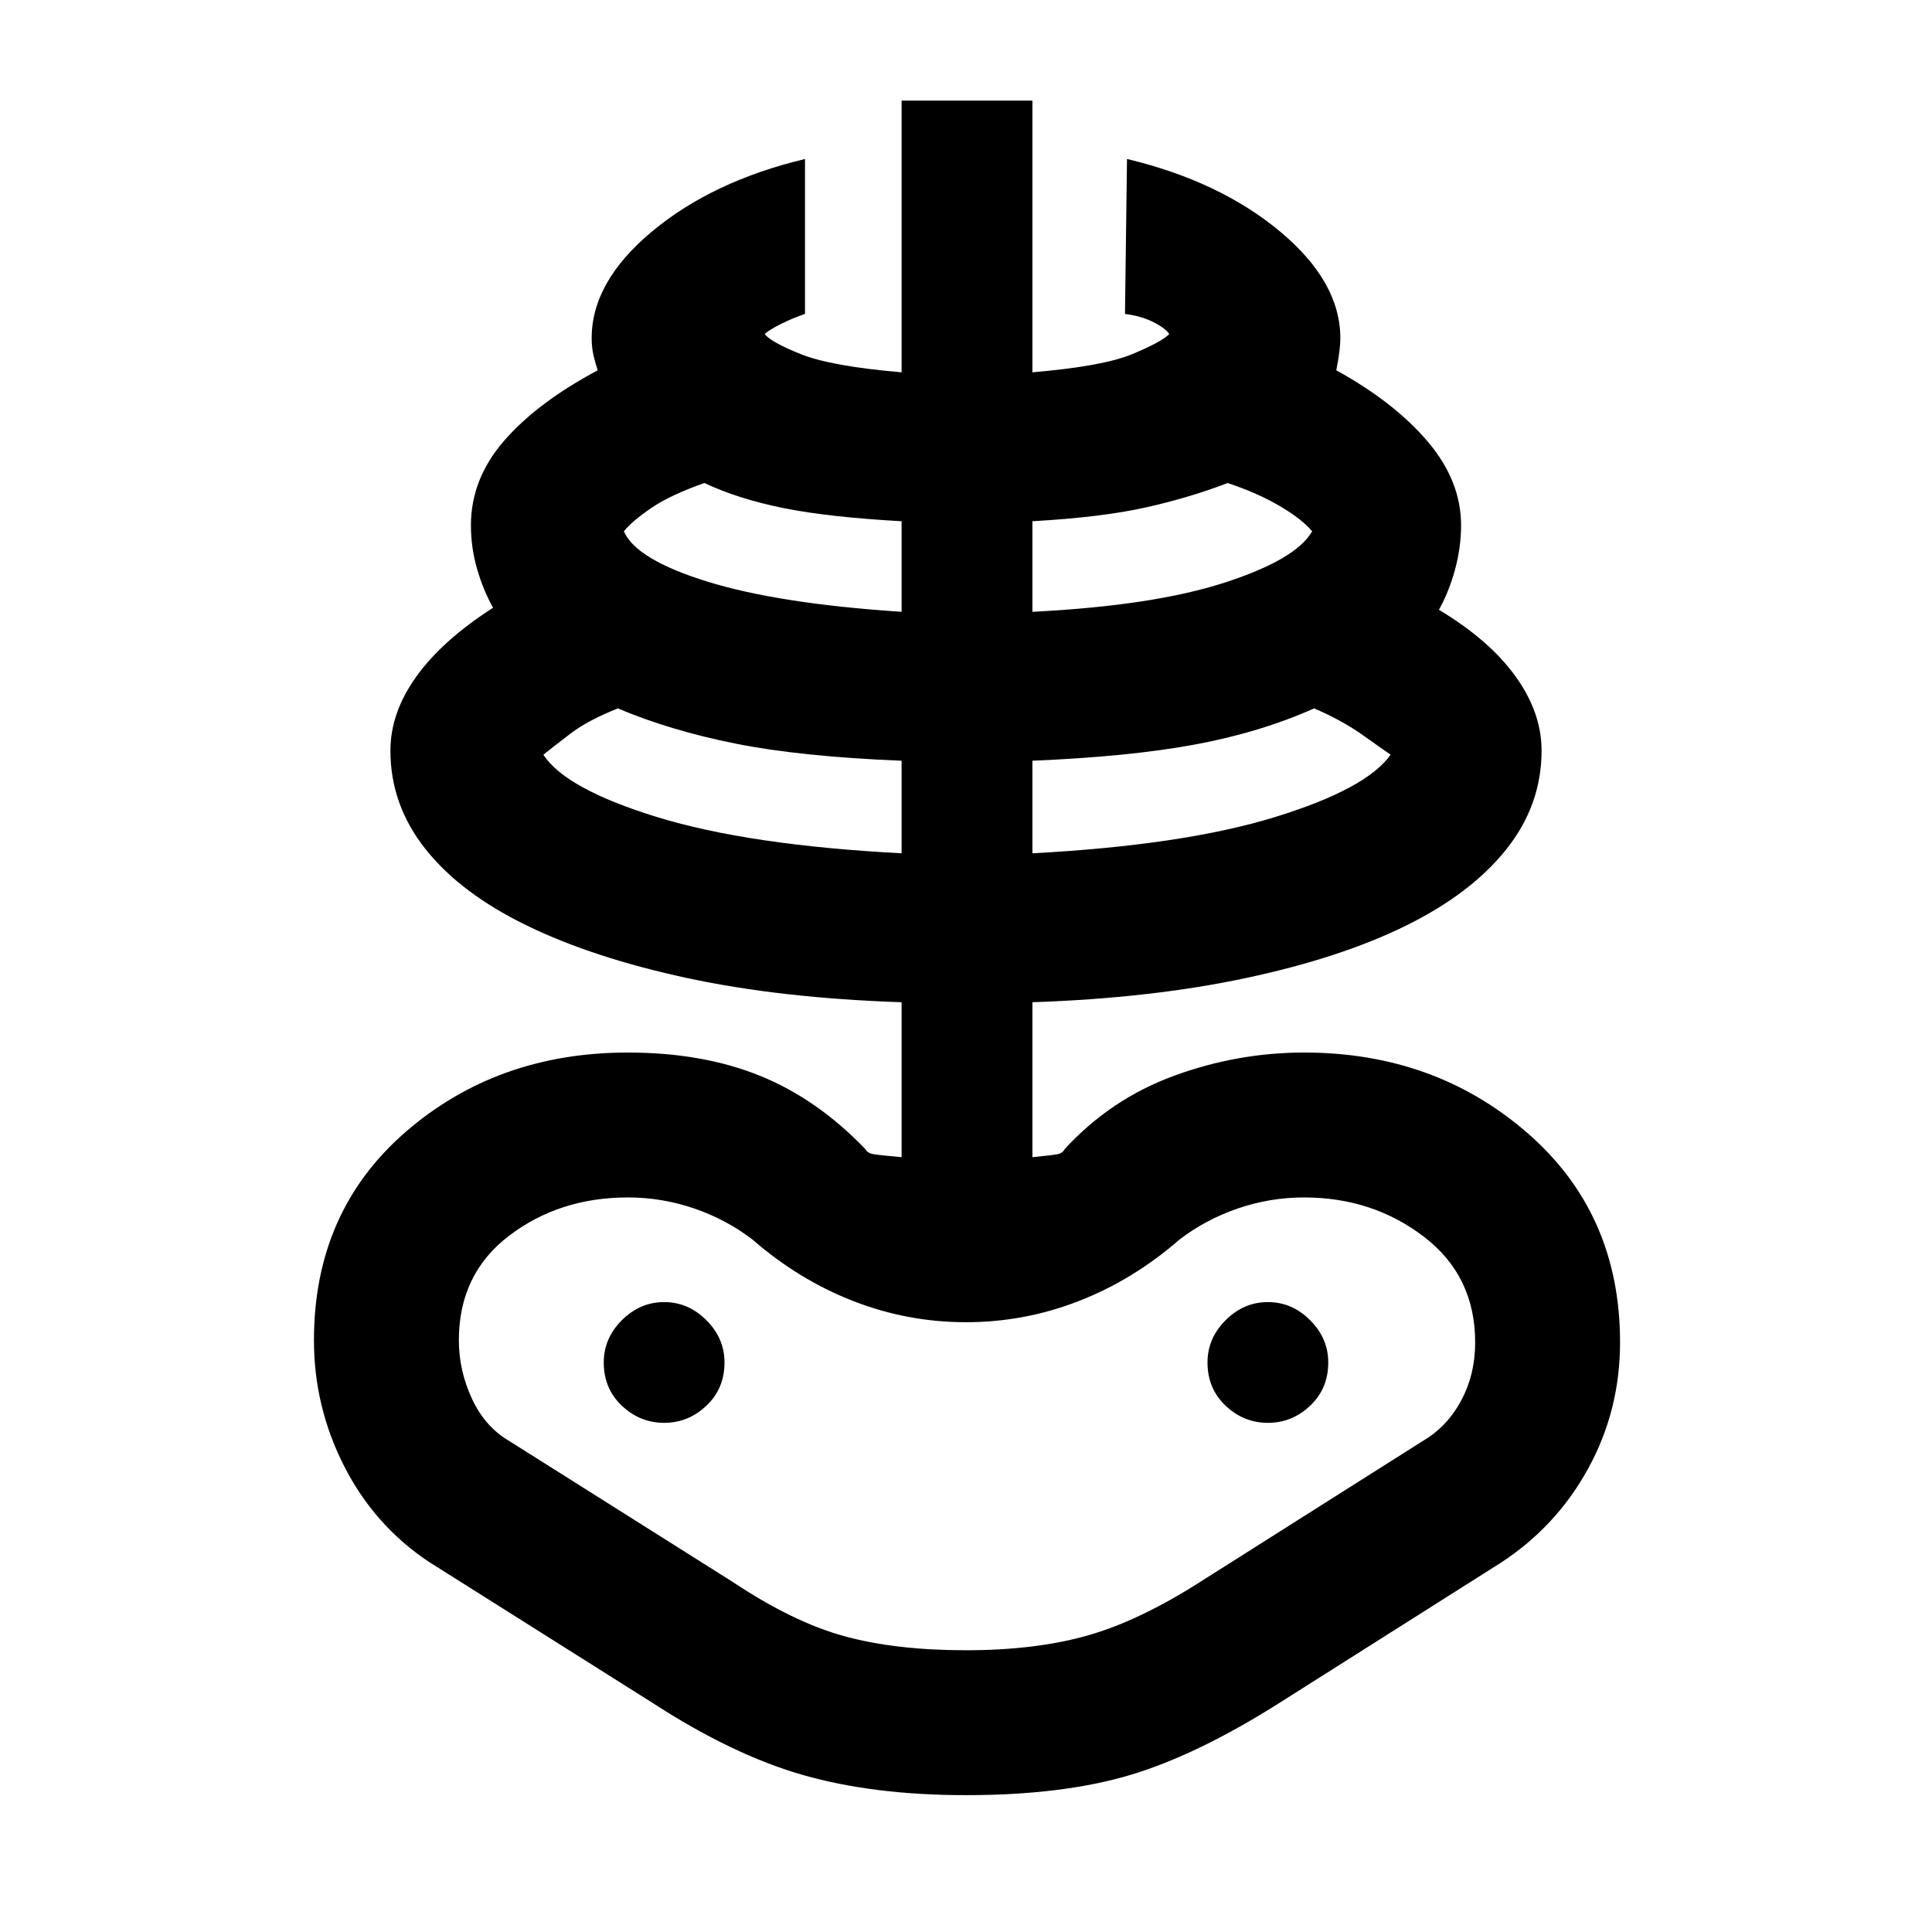 <svg xmlns="http://www.w3.org/2000/svg" height="48" width="48"><path d="M24 44.6q-2.3 0-4.05-.5t-3.75-1.8l-5.55-3.5q-1.35-.9-2.1-2.375T7.8 33.3q0-3.2 2.275-5.175Q12.35 26.15 15.6 26.15q1.85 0 3.275.575Q20.3 27.3 21.5 28.55q.05.1.2.125.15.025.7.075V24.9q-3-.1-5.325-.6T13.1 23q-1.65-.8-2.525-1.9Q9.7 20 9.7 18.65q0-.95.65-1.85.65-.9 1.9-1.7-.25-.45-.4-.975-.15-.525-.15-1.075 0-1.15.825-2.1.825-.95 2.325-1.75-.05-.15-.1-.35-.05-.2-.05-.45 0-1.4 1.5-2.65t3.8-1.8V7.8q-.3.1-.6.25t-.4.25q.15.2.9.5t2.5.45V2.5h3.25v6.75q1.75-.15 2.475-.45.725-.3.925-.5-.1-.15-.4-.3-.3-.15-.7-.2L28 3.95q2.3.55 3.8 1.8t1.5 2.65q0 .3-.1.8 1.45.8 2.275 1.775.825.975.825 2.075 0 .55-.15 1.1t-.4 1q1.25.75 1.9 1.65.65.9.65 1.85 0 1.35-.875 2.45t-2.5 1.9q-1.625.8-3.975 1.3t-5.3.6v3.85q.5-.05.625-.075.125-.025.175-.125 1.15-1.25 2.725-1.825 1.575-.575 3.225-.575 3.25 0 5.55 2t2.3 5.2q0 1.7-.8 3.15t-2.2 2.35L31.8 42.3q-2.05 1.3-3.725 1.8-1.675.5-4.075.5Zm0-3.6q1.75 0 3.05-.375 1.3-.375 2.85-1.375l5.45-3.45q.6-.35.95-1t.35-1.45q0-1.65-1.275-2.625-1.275-.975-2.975-.975-.85 0-1.65.275-.8.275-1.45.775-1.15 1-2.5 1.525-1.35.525-2.8.525-1.45 0-2.8-.525-1.35-.525-2.5-1.525-.65-.5-1.45-.775-.8-.275-1.65-.275-1.7 0-2.95.95-1.25.95-1.25 2.6 0 .75.325 1.45t.925 1.05l5.55 3.5q1.5 1 2.775 1.35Q22.25 41 24 41Zm-1.6-19.8v-2.3q-2.5-.1-4.125-.425-1.625-.325-2.925-.875-.75.3-1.175.625-.425.325-.675.525.55.85 2.825 1.55 2.275.7 6.075.9Zm-5.9 14.15q.6 0 1.05-.425.45-.425.45-1.075 0-.6-.45-1.05-.45-.45-1.05-.45-.6 0-1.05.45-.45.45-.45 1.05 0 .65.45 1.075.45.425 1.05.425Zm5.9-20.15v-2.25q-1.8-.1-2.925-.325Q18.35 12.4 17.5 12q-.85.3-1.325.625t-.675.575q.3.7 2.075 1.25 1.775.55 4.825.75Zm3.25 6q3.75-.2 6.025-.9 2.275-.7 2.875-1.55-.15-.1-.675-.475T32.65 17.6q-1.35.6-2.975.9-1.625.3-4.025.4Zm0-6q3-.15 4.775-.725Q32.2 13.9 32.6 13.2q-.25-.3-.8-.625T30.5 12q-.9.35-2 .6t-2.85.35Zm5.85 20.15q.6 0 1.05-.425.45-.425.45-1.075 0-.6-.45-1.05-.45-.45-1.05-.45-.6 0-1.05.45-.45.45-.45 1.05 0 .65.45 1.075.45.425 1.05.425Zm-7.5 0Z"/></svg>